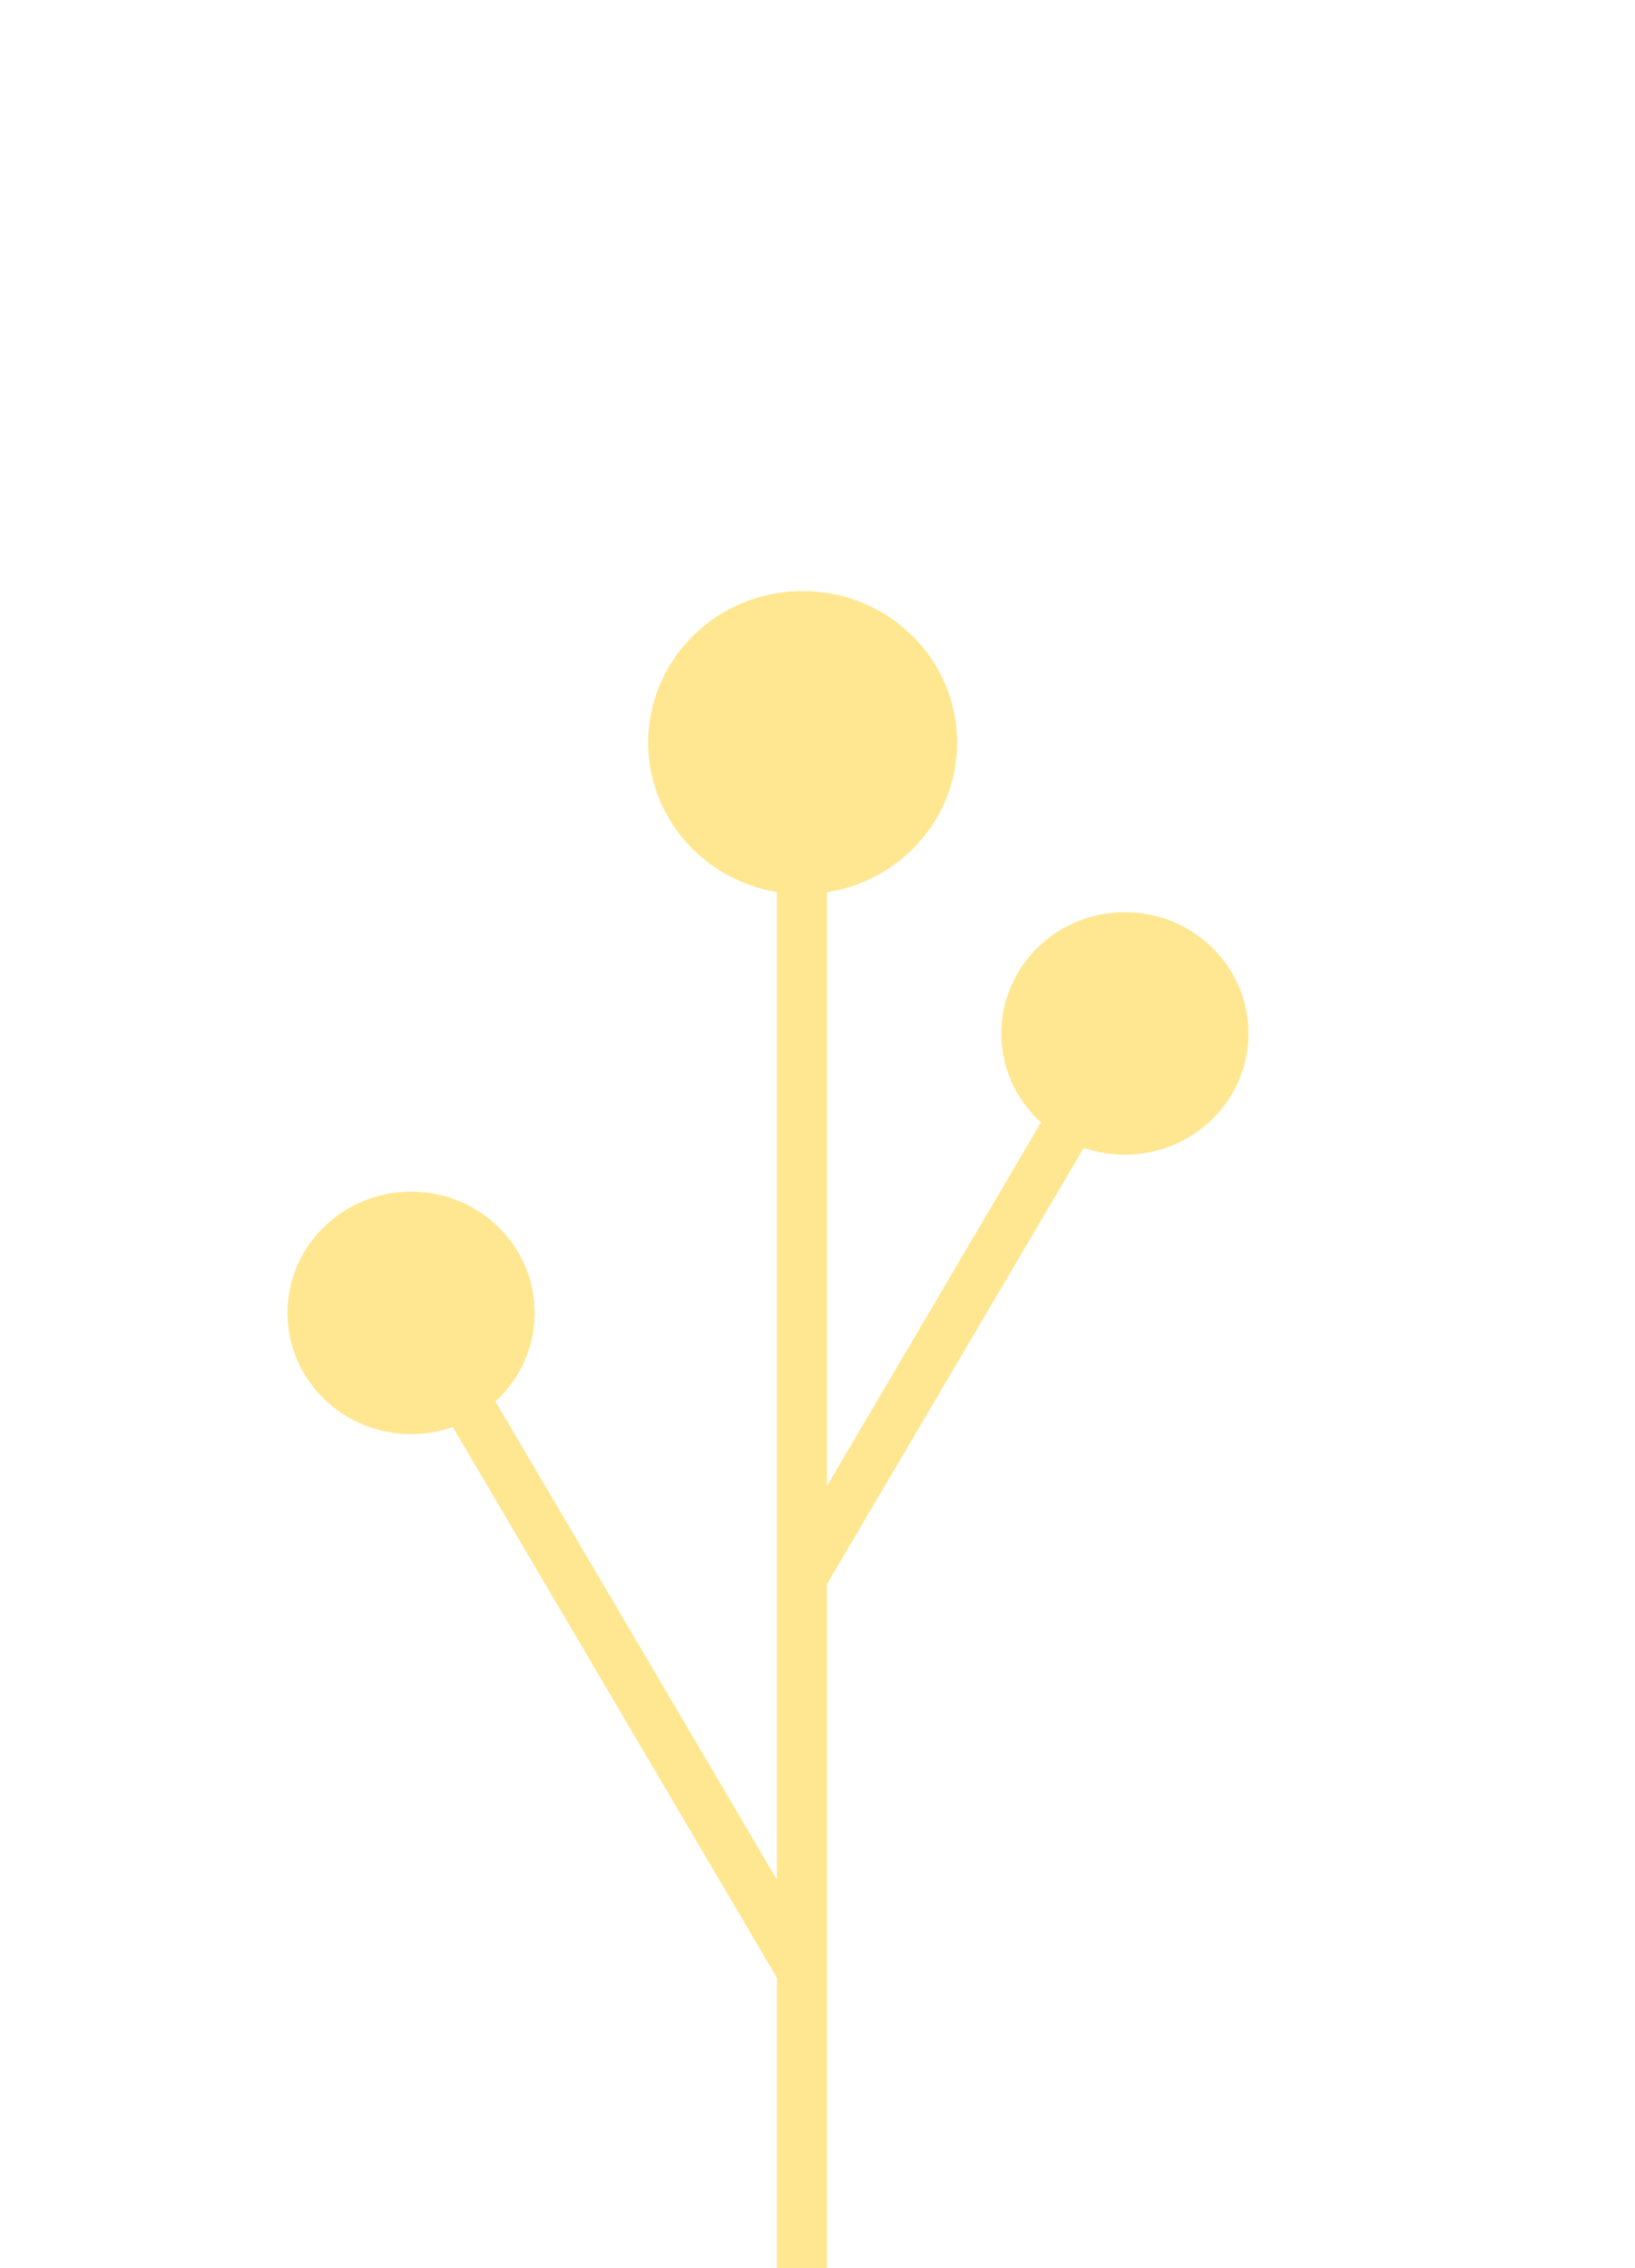 <svg width="261" height="362" viewBox="0 0 261 362" fill="none" xmlns="http://www.w3.org/2000/svg">
<g clip-path="url(#clip0)">
<path d="M65.625 228.878C76.522 228.878 85.356 220.215 85.356 209.528C85.356 198.842 76.522 190.179 65.625 190.179C54.729 190.179 45.895 198.842 45.895 209.528C45.895 220.215 54.729 228.878 65.625 228.878Z" fill="#FFE791"/>
<path d="M132.006 142.356H124.019V363.03H132.006V142.356Z" fill="#FFE791"/>
<path d="M128.13 142.701C141.751 142.701 152.793 131.873 152.793 118.515C152.793 105.157 141.751 94.328 128.13 94.328C114.509 94.328 103.467 105.157 103.467 118.515C103.467 131.873 114.509 142.701 128.13 142.701Z" fill="#FFE791"/>
<path d="M77.565 221.062L70.649 224.978L124.438 316.344L131.354 312.428L77.565 221.062Z" fill="#FFE791"/>
<path d="M179.57 184.279C190.466 184.279 199.3 175.616 199.3 164.93C199.3 154.244 190.466 145.581 179.57 145.581C168.673 145.581 159.839 154.244 159.839 164.93C159.839 175.616 168.673 184.279 179.57 184.279Z" fill="#FFE791"/>
<path d="M178.578 158.061L185.494 161.977L131.705 253.343L124.789 249.427L178.578 158.061Z" fill="#FFE791"/>
</g>
<defs>
<clipPath id="clip0">
<rect width="261" height="362" fill="#ffe790"/>
</clipPath>
</defs>
</svg>
